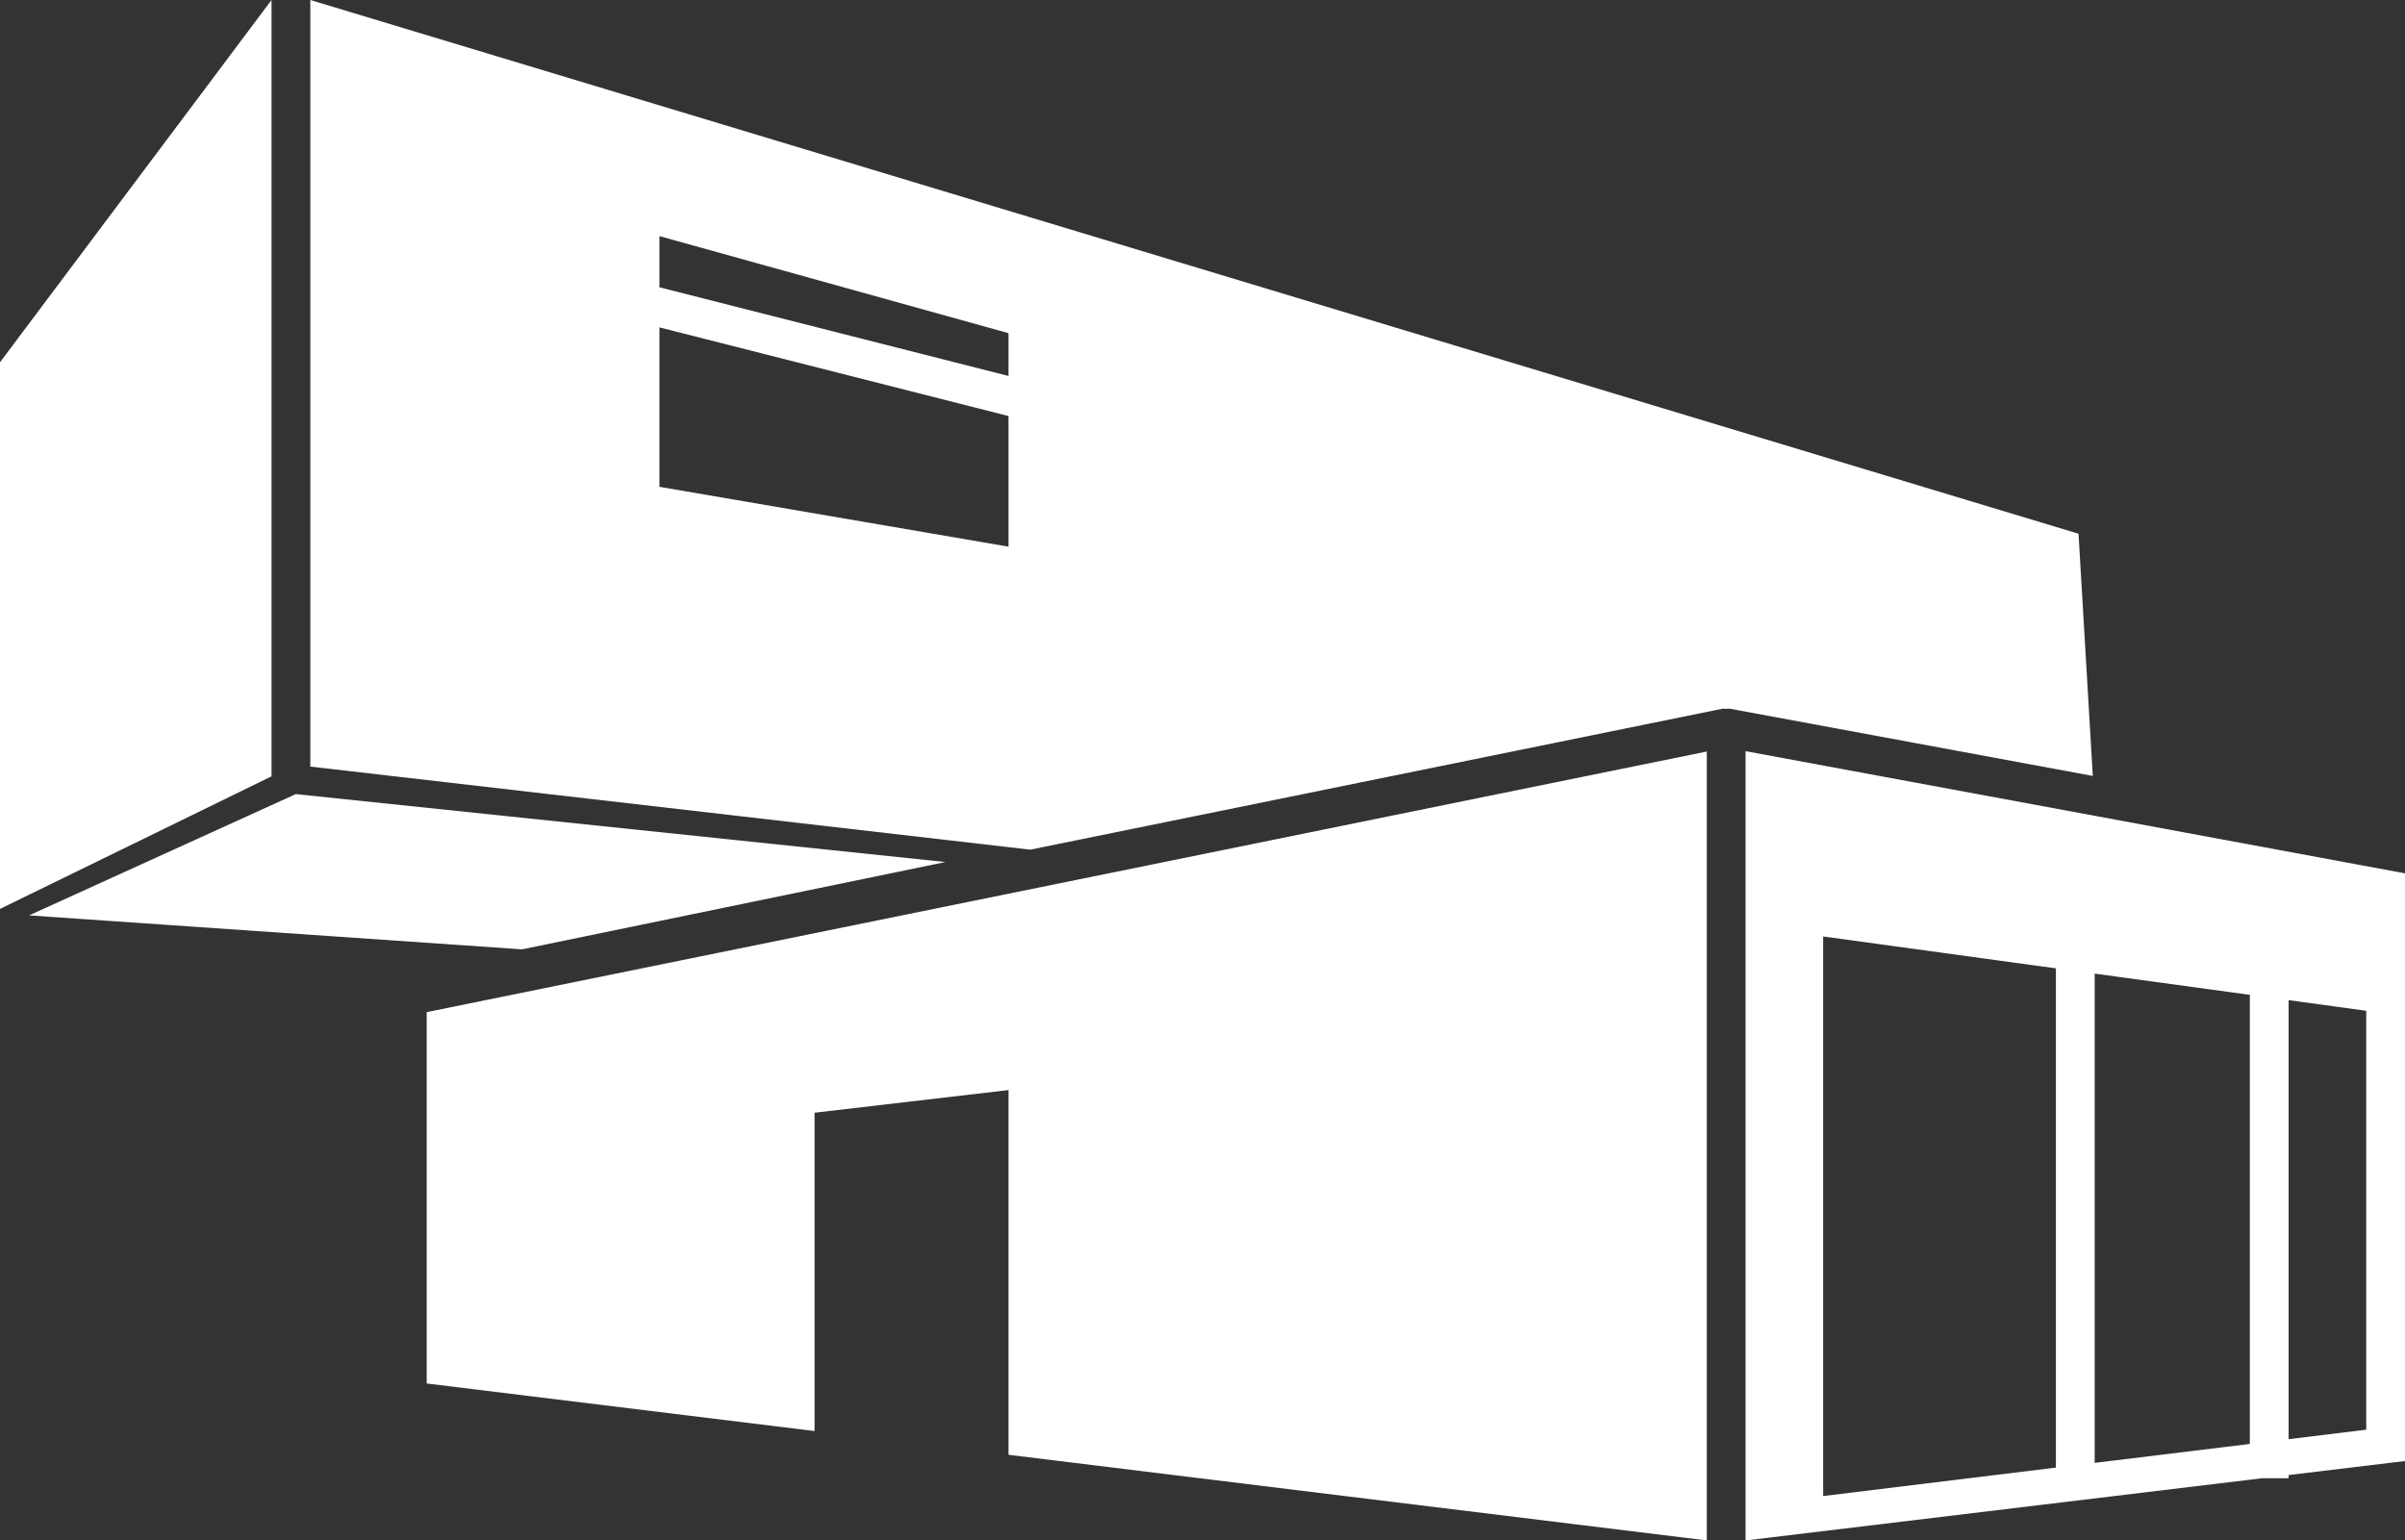 <?xml version="1.0" encoding="utf-8"?>
<!-- Generator: Adobe Illustrator 16.0.0, SVG Export Plug-In . SVG Version: 6.00 Build 0)  -->
<!DOCTYPE svg PUBLIC "-//W3C//DTD SVG 1.1//EN" "http://www.w3.org/Graphics/SVG/1.1/DTD/svg11.dtd">
<svg version="1.1" id="Layer_1" xmlns="http://www.w3.org/2000/svg" xmlns:xlink="http://www.w3.org/1999/xlink" x="0px" y="0px"
	 width="64px" height="40.998px" viewBox="0 0 64 40.998" enable-background="new 0 0 64 40.998" xml:space="preserve">
<rect x="0" y="0" width="64" height="40.998" fill="#333333" stroke="none"/>
<g>
	<g>
		<path fill="#FFFFFF" d="M7.226,0L0,9.642V24.19l7.226-3.529V0z M55.312,14.205L8.258,0v20.402l19.157,2.211l18.417-3.75
			c0.032-0.007,0.064,0.002,0.098,0.002s0.065-0.011,0.1-0.004l9.662,1.79L55.312,14.205z M26.838,14.549l-9.29-1.593V8.713
			l9.29,2.36V14.549z M26.838,10.006l-9.29-2.36V6.284l9.29,2.583V10.006z M25.161,22.942l-17.29-1.808l-7.097,3.228l13.118,0.904
			L25.161,22.942z M55.754,21.714l-9.303-1.723v21.007l13.746-1.656h0.705v-0.085L64,38.884V23.243L55.754,21.714z M54.709,39.059
			l-6.193,0.757V24.923l5.85,0.802l0.344,0.046V39.059z M59.871,38.429l-4.129,0.504V25.912l4.129,0.565V38.429z M62.968,38.05
			l-2.065,0.252V26.618l2.065,0.283V38.05z M11.355,26.937v9.883l10.322,1.266v-8.472l5.161-0.603v9.707l18.582,2.279V20.001
			l-14.701,2.994L11.355,26.937z"/>
	</g>
</g>
</svg>
